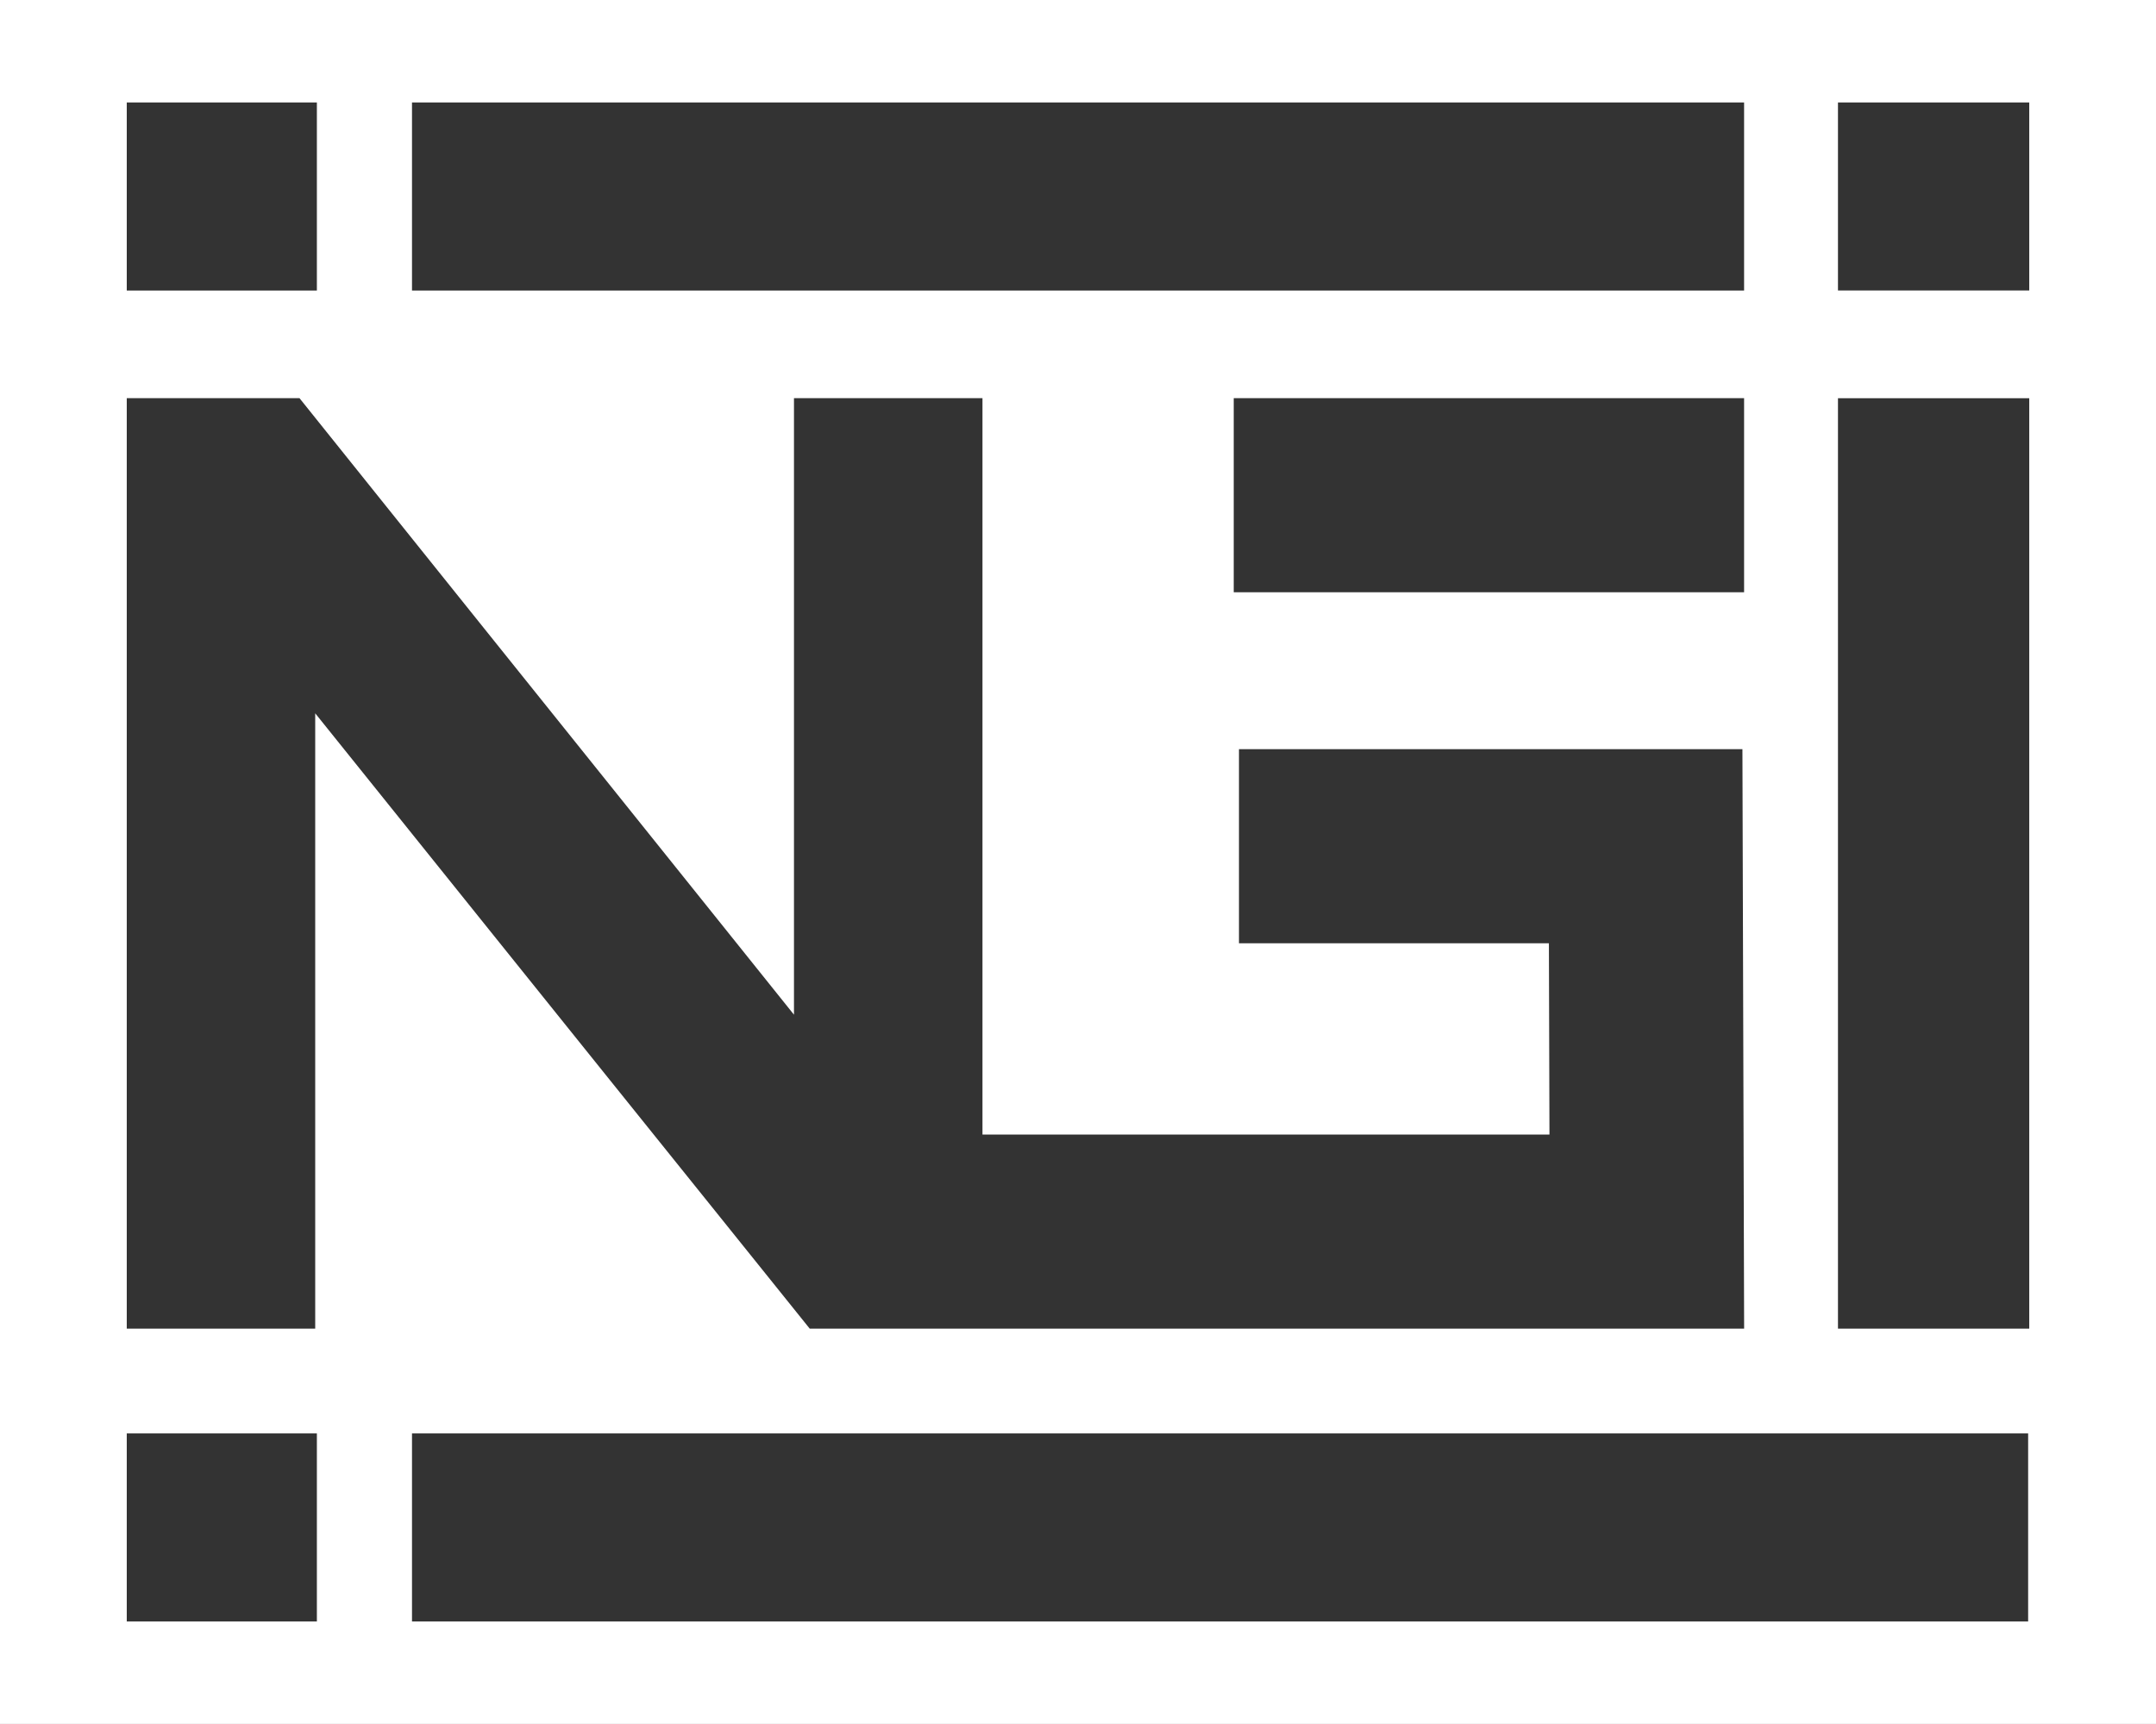 <?xml version="1.0" encoding="UTF-8"?>
<svg id="Layer_2" data-name="Layer 2" xmlns="http://www.w3.org/2000/svg" viewBox="0 0 506.35 404.86">
  <rect x="0" y="0" width="506.35" height="404.86" fill="#333333" stroke="none"/>
  <defs>
    <style>
      .cls-1 {
        fill: #fff;
        stroke-width: 0px;
      }
    </style>
  </defs>
  <g id="Layer_1-2" data-name="Layer 1">
    <path class="cls-1" d="M0,0v404.86h506.35V0H0ZM96.76,24.06h312.85v44.17H96.76V24.06ZM289.75,139.09v-45.59h119.86v45.59h-119.86ZM29.77,24.06h44.65v44.17H29.77V24.06ZM74.43,380.8H29.77v-44.17h44.65v44.17ZM74.03,167.53v144.51H29.77V93.51h40.57l20.39,25.43,25.33,31.58,27.86,34.72,25.33,31.58,17.22,21.48V93.51h44.27v172.94h133.16l-.13-44.92h-72.79v-45.59h118.24l.4,136.09h-178.88s-40.57,0-40.57,0l-20.92-26.03-25.33-31.5-27.86-34.67-25.33-31.53-16.69-20.77ZM476.32,380.8H96.76v-44.17h379.56v44.17ZM476.58,312.03h-44.92V93.52h44.92v218.51ZM476.58,68.22h-44.92V24.06h44.92v44.17Z"/>
  </g>
</svg>